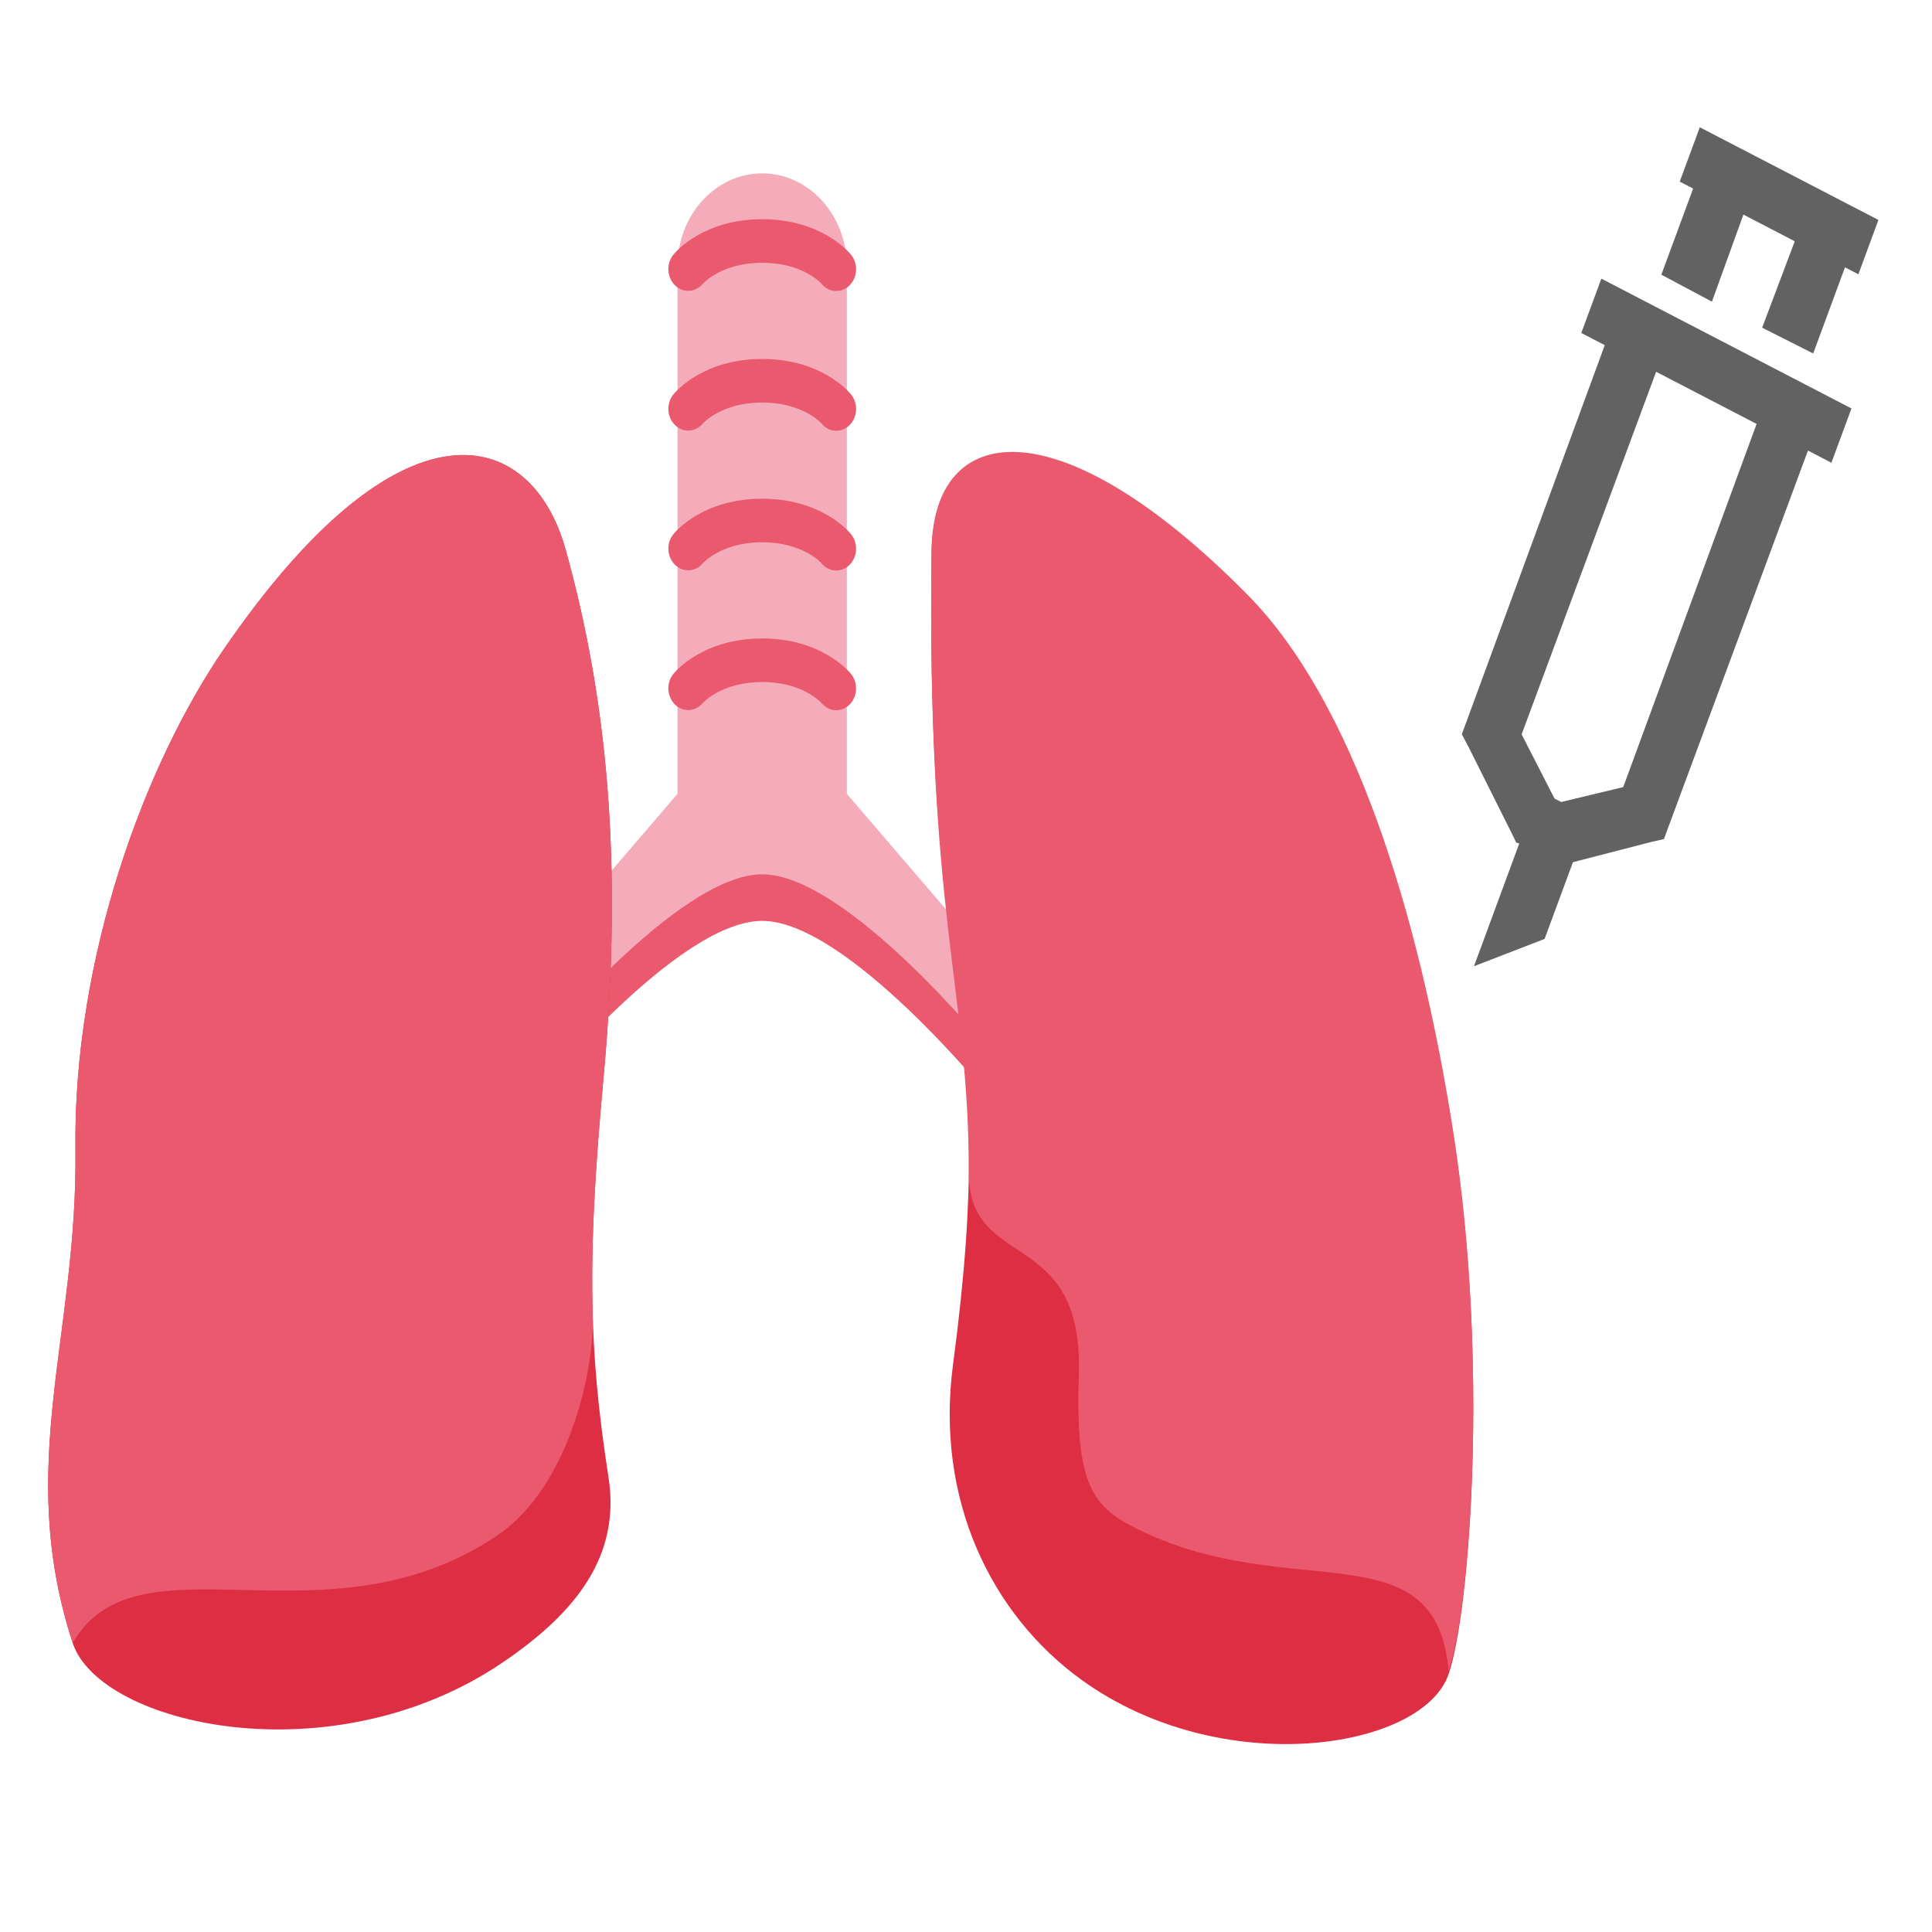 <svg width="1000" height="1000" viewBox="0 0 1000 1000" fill="none" xmlns="http://www.w3.org/2000/svg">
<path d="M879.808 65.875L869.428 94.001L876.362 97.6L859.909 142.184L886.088 156.145L902.381 111.071L928.959 124.878L912.089 169.606L938.505 182.956L954.959 138.373L961.893 141.972L972.273 113.846L879.808 65.875ZM828.856 144.232L818.477 172.358L830.62 178.65L759.116 373.326L756.629 380.036L760.09 386.571L782.47 431.306L784.815 436.145L786.366 436.6L762.936 500.119L799.488 485.973L814.151 446.271L854.853 435.747L861.249 434.327L863.718 427.609L935.802 233.21L947.938 239.521L958.31 211.414L828.856 144.232ZM857.205 192.437L909.216 219.422L840.187 407.395L808.078 415.113L804.602 413.308L787.597 380.098L857.205 192.437Z" fill="#626262"/>
<path d="M539.698 529.015L438.333 410.894V137.957C438.333 125.167 433.715 112.902 425.494 103.858C417.274 94.815 406.125 89.734 394.5 89.734C382.874 89.734 371.725 94.815 363.505 103.858C355.284 112.902 350.666 125.167 350.666 137.957V410.894L249.302 529.039C246.962 530.98 244.999 533.419 243.531 536.209C242.063 539 241.118 542.086 240.753 545.285C240.388 548.485 240.61 551.732 241.405 554.835C242.201 557.939 243.555 560.835 245.386 563.352C247.217 565.87 249.488 567.958 252.066 569.493C254.644 571.028 257.475 571.978 260.392 572.288C263.31 572.598 266.254 572.261 269.051 571.297C271.848 570.333 274.44 568.762 276.676 566.676C276.697 566.676 350.666 475.512 394.5 475.512C438.333 475.512 512.302 566.676 512.302 566.676C516.863 570.392 522.556 572.018 528.185 571.213C533.813 570.408 538.939 567.234 542.485 562.359C546.031 557.484 547.722 551.286 547.202 545.069C546.683 538.851 543.993 533.097 539.698 529.015Z" fill="#F4ABBA"/>
<path d="M543.118 539.934C539.482 544.924 534.195 548.123 528.418 548.829C522.64 549.534 516.844 547.688 512.303 543.695C512.303 543.695 438.334 452.531 394.501 452.531C350.667 452.531 276.699 543.695 276.699 543.695C272.815 547.125 267.981 548.988 263.001 548.976C259.713 548.984 256.466 548.175 253.502 546.61C250.538 545.044 247.934 542.762 245.884 539.934C245.161 538.921 244.92 537.74 244.35 536.655C242.329 540.291 241.227 544.454 241.157 548.715C241.088 552.976 242.053 557.18 243.954 560.894C245.855 564.607 248.623 567.695 251.971 569.838C255.319 571.982 259.127 573.103 263.001 573.087C267.801 573.087 272.644 571.375 276.677 567.806C276.699 567.806 350.667 476.642 394.501 476.642C438.334 476.642 512.303 567.806 512.303 567.806C516.844 571.799 522.64 573.645 528.418 572.94C534.195 572.235 539.482 569.035 543.118 564.045C545.883 560.197 547.512 555.511 547.787 550.615C548.061 545.718 546.967 540.847 544.652 536.655C544.082 537.74 543.841 538.945 543.118 539.934Z" fill="#EA596E"/>
<path d="M292.808 284.608C275.034 220.568 207.749 201.979 115.743 336.181C75.373 395.061 37.83 495.17 39.057 595.062C40.24 691.41 7.694 758.728 37.632 850.399C51.505 892.883 171.74 920.586 260.262 860.429C297.323 835.257 321.453 806.01 314.944 764.467C304.27 696.329 304.095 647.697 312.336 558.22C322.746 445.043 313.914 360.702 292.808 284.608Z" fill="#DD2E44"/>
<path d="M292.808 284.607C275.034 220.568 207.749 201.979 115.743 336.181C75.373 395.06 37.83 495.17 39.057 595.062C40.24 691.41 7.694 758.728 37.632 850.399C71.493 791.664 169.132 854.691 257.676 794.533C294.737 769.361 307.646 708.698 306.813 681.38C305.739 646.081 307.711 608.637 312.358 558.196C322.746 445.043 313.914 360.702 292.808 284.607Z" fill="#EA596E"/>
<path d="M482.168 286.269C483.045 219.312 547.984 210.536 645.645 309.367C700.064 364.437 734.276 472.286 752.401 588.671C770.635 705.754 760.882 834.17 749.793 866.551C736.336 905.804 632.078 921.862 559.709 869.42C513.071 835.641 483.987 776.279 493.302 706.14C518.046 519.93 478.99 531.383 482.168 286.269Z" fill="#DD2E44"/>
<path d="M482.168 284.658C483.044 217.701 547.983 208.925 645.644 307.756C700.063 362.826 734.275 470.675 752.4 587.059C770.635 704.143 760.882 832.558 749.792 864.94C743.283 790.46 669.073 830.557 589.647 791.883C565.78 780.261 556.443 769.556 558.394 711.665C561.002 634.317 501.454 658.669 501.454 607.023C501.476 511.302 479.669 476.896 482.168 284.658ZM432.855 150.624C431.417 150.626 429.994 150.294 428.68 149.65C427.365 149.006 426.189 148.064 425.228 146.887C424.965 146.573 415.497 136.013 394.501 136.013C373.505 136.013 364.059 146.549 363.664 147.007C361.803 149.156 359.249 150.415 356.552 150.514C353.856 150.614 351.231 149.545 349.243 147.538C347.268 145.547 346.086 142.78 345.955 139.836C345.823 136.893 346.753 134.011 348.542 131.817C350.076 129.937 364.388 113.469 394.501 113.469C424.615 113.469 438.926 129.937 440.482 131.793C441.808 133.415 442.679 135.424 442.988 137.579C443.297 139.733 443.033 141.94 442.226 143.933C441.419 145.925 440.104 147.617 438.441 148.805C436.778 149.992 434.838 150.624 432.855 150.624ZM432.855 222.957C431.417 222.959 429.994 222.627 428.68 221.983C427.365 221.339 426.189 220.398 425.228 219.22C424.965 218.907 415.497 208.346 394.501 208.346C373.505 208.346 364.059 218.883 363.664 219.341C359.785 223.801 353.342 224.066 349.243 219.871C345.145 215.676 344.794 208.732 348.542 204.151C350.076 202.27 364.388 185.802 394.501 185.802C424.615 185.802 438.926 202.27 440.482 204.127C441.808 205.748 442.679 207.758 442.988 209.912C443.297 212.067 443.033 214.274 442.226 216.266C441.419 218.258 440.104 219.951 438.441 221.138C436.778 222.326 434.838 222.958 432.855 222.957ZM432.855 295.291C431.417 295.292 429.994 294.96 428.68 294.317C427.365 293.673 426.189 292.731 425.228 291.553C424.965 291.24 415.497 280.679 394.501 280.679C373.505 280.679 364.059 291.216 363.664 291.674C361.803 293.823 359.249 295.082 356.552 295.181C353.856 295.28 351.231 294.211 349.243 292.204C347.268 290.214 346.086 287.446 345.955 284.503C345.823 281.559 346.753 278.678 348.542 276.484C350.076 274.603 364.388 258.135 394.501 258.135C424.615 258.135 438.926 274.603 440.482 276.46C441.808 278.081 442.679 280.091 442.988 282.246C443.297 284.4 443.033 286.607 442.226 288.599C441.419 290.592 440.104 292.284 438.441 293.472C436.778 294.659 434.838 295.291 432.855 295.291ZM432.855 367.624C431.417 367.626 429.994 367.294 428.68 366.65C427.365 366.006 426.189 365.064 425.228 363.887C424.965 363.573 415.497 353.013 394.501 353.013C373.505 353.013 364.059 363.549 363.664 364.007C359.785 368.468 353.342 368.733 349.243 364.538C345.145 360.342 344.794 353.398 348.542 348.817C350.076 346.937 364.388 330.469 394.501 330.469C424.615 330.469 438.926 346.937 440.482 348.793C441.808 350.415 442.679 352.424 442.988 354.579C443.297 356.733 443.033 358.94 442.226 360.933C441.419 362.925 440.104 364.617 438.441 365.805C436.778 366.992 434.838 367.624 432.855 367.624Z" fill="#EA596E"/>
</svg>
